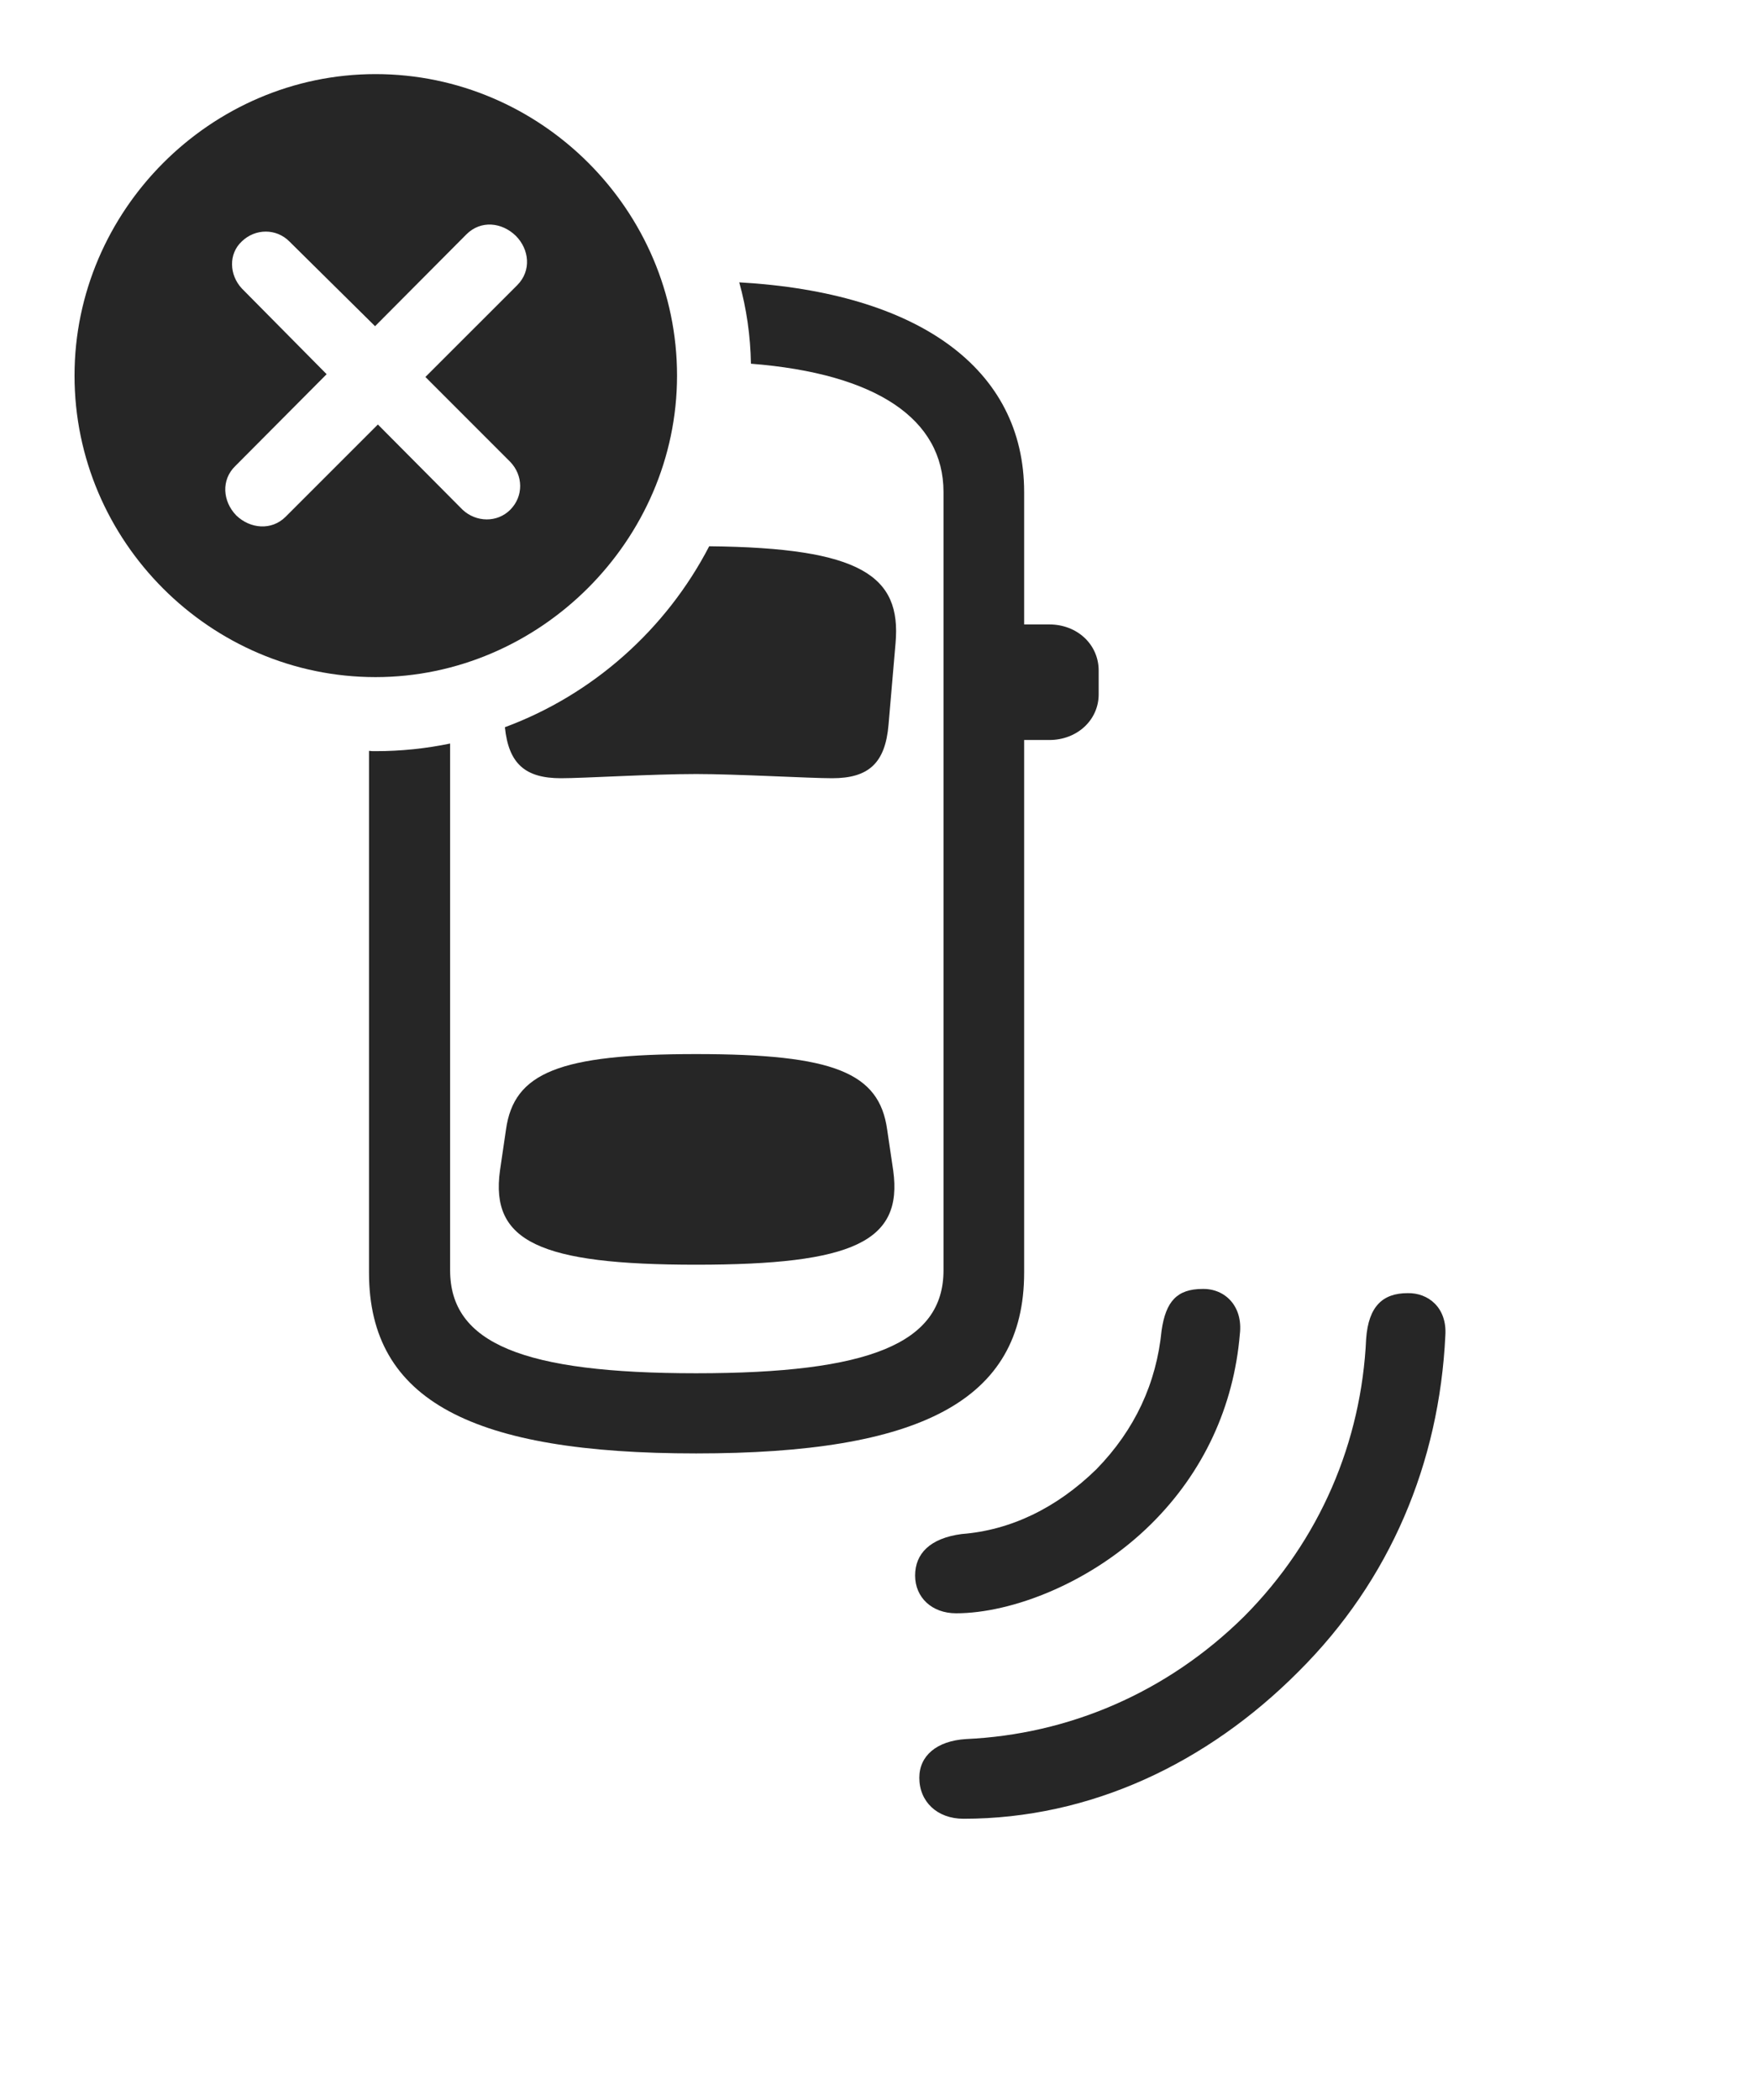 <?xml version="1.0" encoding="UTF-8"?>
<!--Generator: Apple Native CoreSVG 326-->
<!DOCTYPE svg
PUBLIC "-//W3C//DTD SVG 1.1//EN"
       "http://www.w3.org/Graphics/SVG/1.1/DTD/svg11.dtd">
<svg version="1.1" xmlns="http://www.w3.org/2000/svg" xmlns:xlink="http://www.w3.org/1999/xlink" viewBox="0 0 36.846 44.014">
 <g>
  <rect height="44.014" opacity="0" width="36.846" x="0" y="0"/>
  <path d="M30.293 27.988C30.166 30.654 29.141 33.115 27.217 35.029C25.303 36.953 22.852 38.115 20.195 38.115C19.639 38.115 19.268 37.754 19.268 37.256C19.268 36.797 19.629 36.484 20.244 36.445C22.393 36.348 24.453 35.478 26.074 33.877C27.676 32.266 28.535 30.205 28.633 28.057C28.682 27.373 28.984 27.1 29.502 27.1C29.932 27.09 30.332 27.402 30.293 27.988Z" fill="black" fill-opacity="0.85"/>
  <path d="M25.986 27.959C25.859 29.473 25.225 30.85 24.131 31.934C22.881 33.174 21.201 33.809 20.039 33.809C19.531 33.809 19.18 33.477 19.18 33.018C19.18 32.559 19.492 32.236 20.156 32.148C21.172 32.07 22.139 31.611 22.979 30.791C23.789 29.961 24.238 28.984 24.346 27.881C24.434 27.275 24.668 27.012 25.205 27.012C25.674 27.002 26.055 27.373 25.986 27.959Z" fill="black" fill-opacity="0.85"/>
  <path d="M21.465 10.312L21.465 13.086L21.992 13.086C22.578 13.086 23.027 13.506 23.027 14.053L23.027 14.551C23.027 15.088 22.578 15.508 21.992 15.508L21.465 15.508L21.465 26.67C21.465 29.365 19.268 30.459 14.59 30.459C9.922 30.459 7.734 29.365 7.734 26.67L7.734 15.735C7.779 15.742 7.825 15.742 7.871 15.742C8.405 15.742 8.928 15.687 9.434 15.582L9.434 26.621C9.434 28.154 10.967 28.779 14.59 28.779C18.223 28.779 19.775 28.154 19.775 26.621L19.775 10.312C19.775 8.784 18.371 7.829 15.739 7.622C15.729 7.033 15.645 6.462 15.494 5.917C19.247 6.131 21.465 7.722 21.465 10.312ZM18.594 23.672L18.721 24.531C18.926 26.016 17.891 26.504 14.59 26.504C11.309 26.504 10.273 26.016 10.479 24.531L10.605 23.672C10.771 22.48 11.719 22.09 14.59 22.09C17.48 22.09 18.428 22.48 18.594 23.672ZM18.77 13.477L18.623 15.185C18.555 15.996 18.203 16.309 17.441 16.309C16.963 16.309 15.449 16.221 14.59 16.221C13.652 16.221 12.236 16.309 11.758 16.309C11.014 16.309 10.661 16.011 10.582 15.24C12.431 14.556 13.964 13.185 14.864 11.448C18.057 11.479 18.893 12.072 18.77 13.477Z" fill="black" fill-opacity="0.85"/>
  <path d="M14.19 7.871C14.19 11.328 11.309 14.19 7.871 14.19C4.414 14.19 1.562 11.348 1.562 7.871C1.562 4.414 4.414 1.553 7.871 1.553C11.338 1.553 14.19 4.404 14.19 7.871ZM9.775 4.912L7.861 6.836L6.064 5.059C5.791 4.785 5.352 4.785 5.068 5.059C4.785 5.322 4.805 5.762 5.068 6.045L6.846 7.842L4.932 9.766C4.629 10.059 4.668 10.508 4.951 10.801C5.244 11.084 5.693 11.123 5.986 10.83L7.92 8.896L9.697 10.684C9.98 10.947 10.42 10.957 10.693 10.684C10.977 10.4 10.967 9.961 10.693 9.678L8.916 7.9L10.84 5.977C11.143 5.674 11.094 5.225 10.81 4.941C10.518 4.658 10.078 4.609 9.775 4.912Z" fill="black" fill-opacity="0.85"/>
 </g>
</svg>
